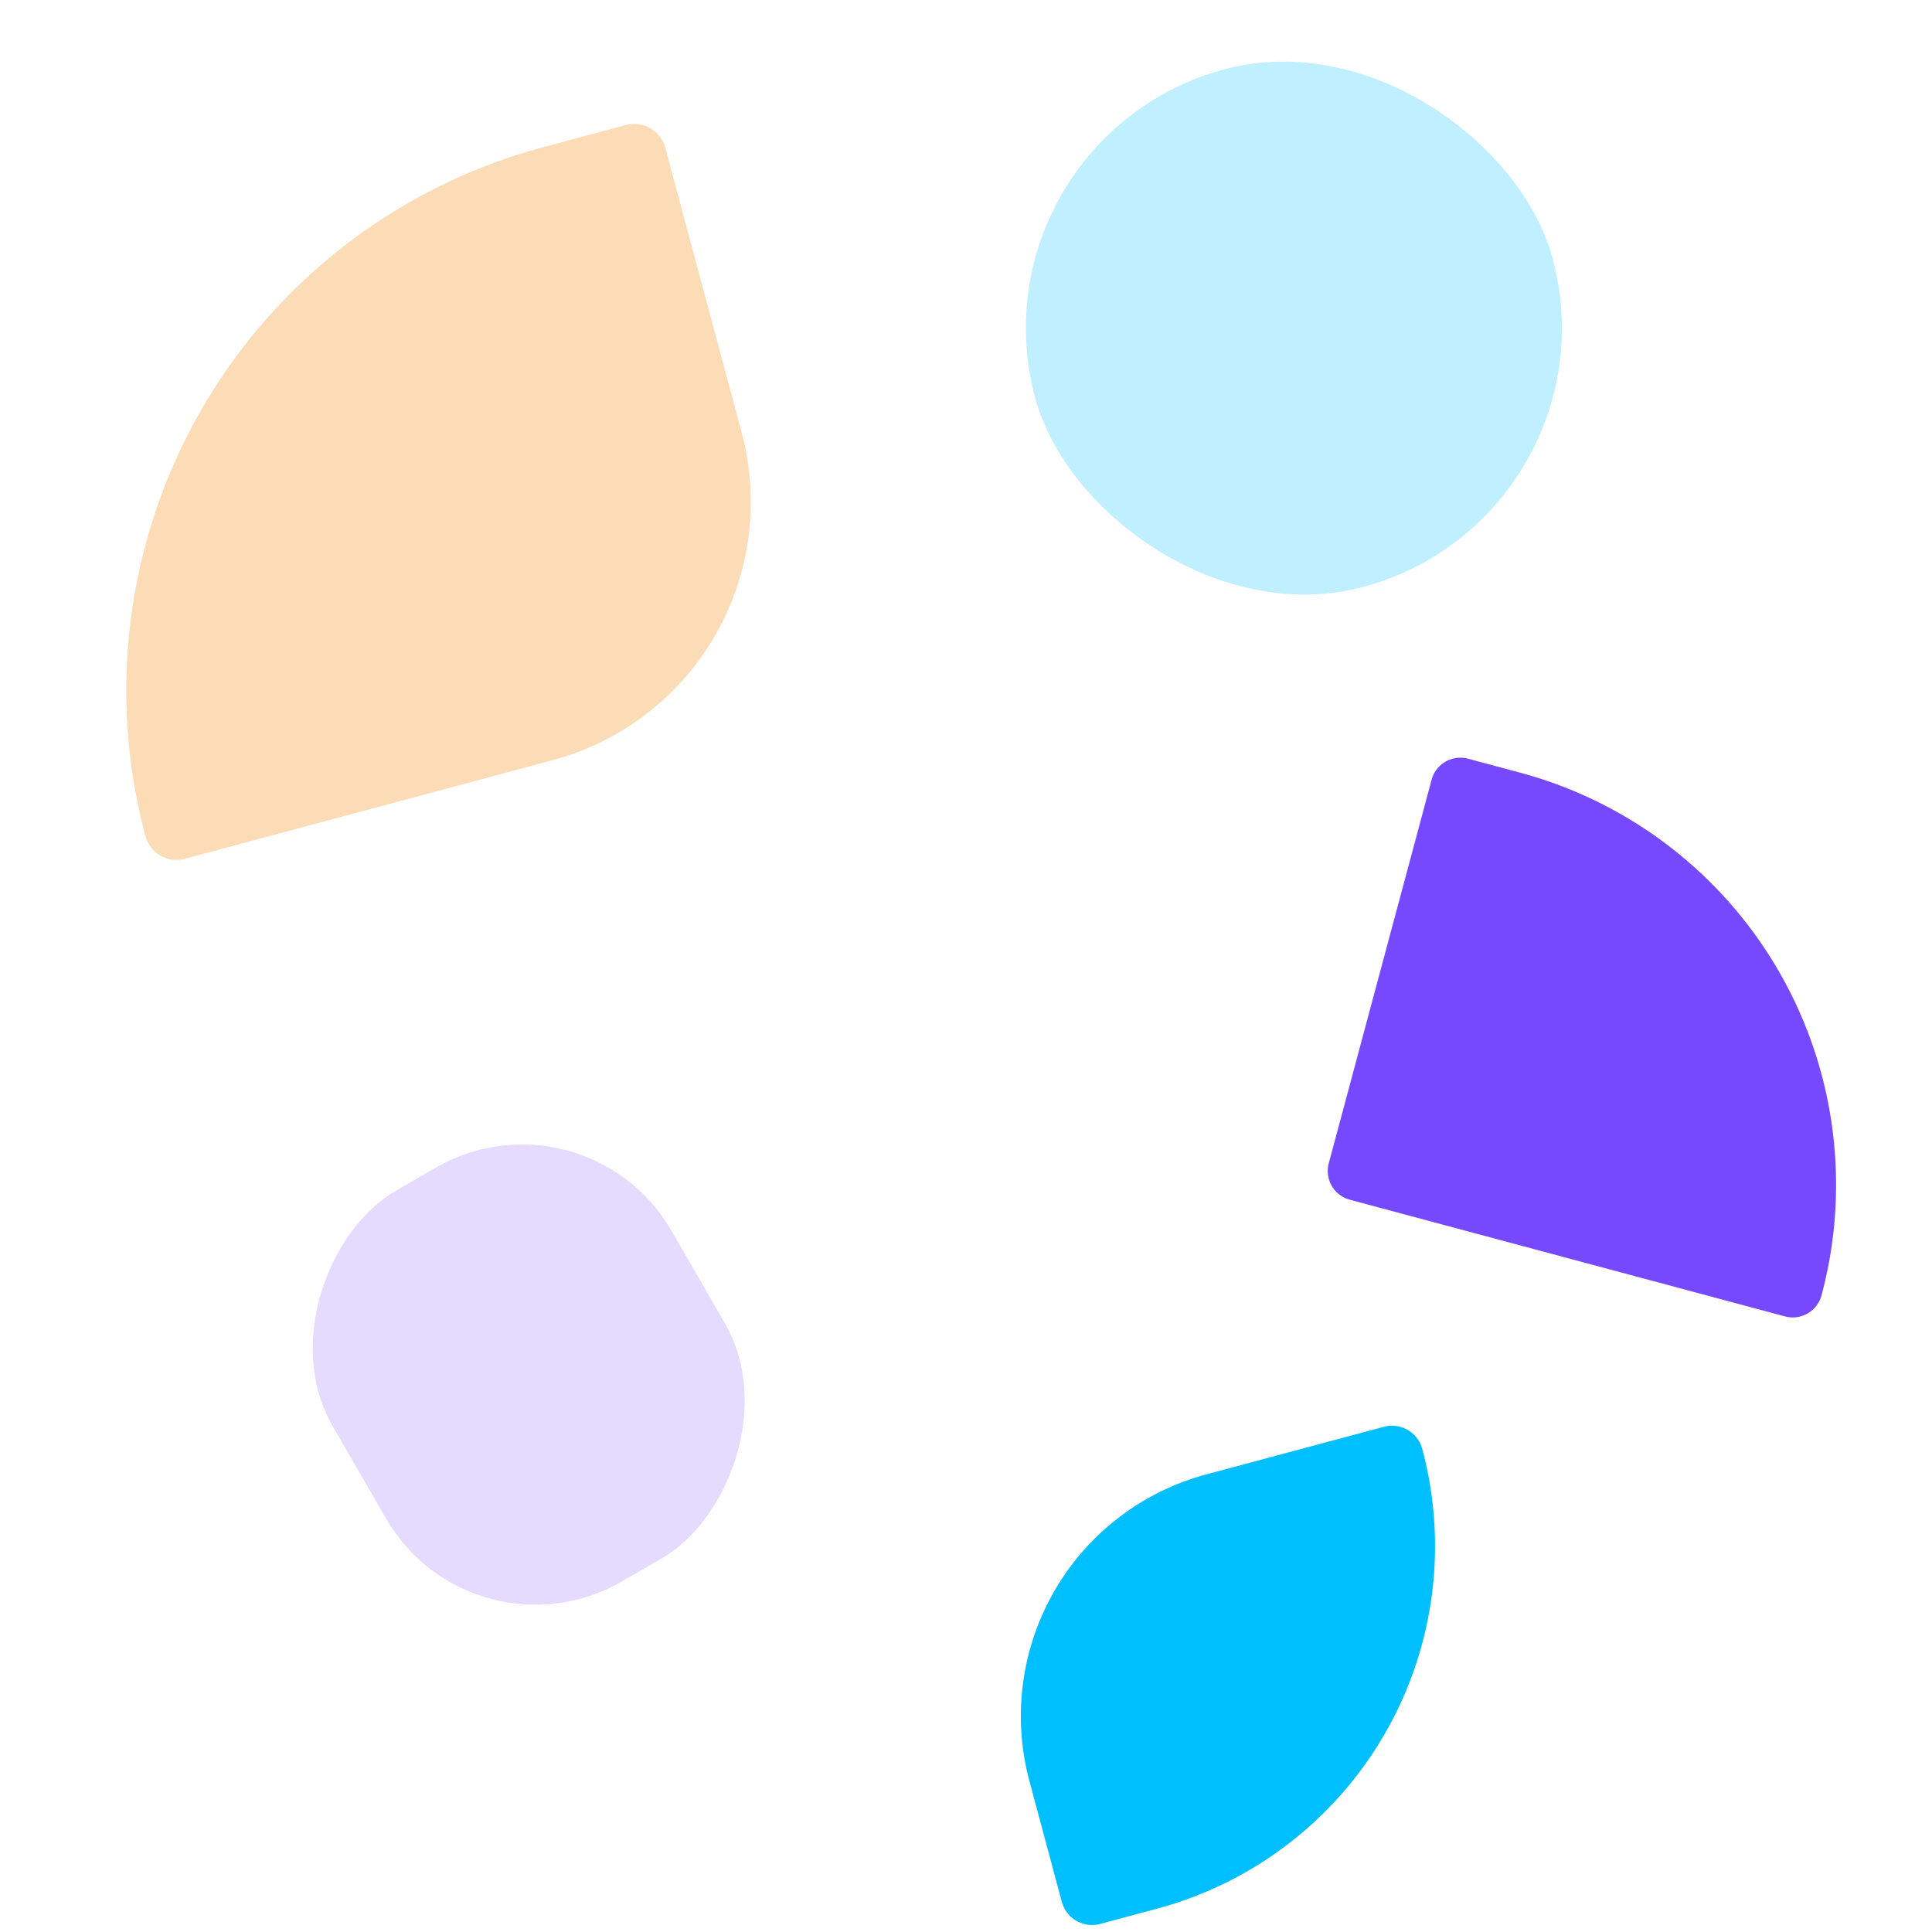 <svg xmlns="http://www.w3.org/2000/svg" width="56" height="56" viewBox="0 0 56 56">
  <g id="Group_390" data-name="Group 390" transform="translate(-556 -4117.428)">
    <path id="Rectangle_192" data-name="Rectangle 192" d="M.863,0H2.415a12.37,12.37,0,0,1,12.37,12.37v0a.863.863,0,0,1-.863.863H.863A.863.863,0,0,1,0,12.37V.863A.863.863,0,0,1,.863,0Z" transform="matrix(0.966, 0.259, -0.259, 0.966, 597.719, 4139.196)" fill="#7649fe"/>
    <path id="Rectangle_244" data-name="Rectangle 244" d="M7.253,0h5.329a.907.907,0,0,1,.907.907v0a10.88,10.88,0,0,1-10.88,10.88H.907A.907.907,0,0,1,0,10.88V7.253A7.253,7.253,0,0,1,7.253,0Z" transform="matrix(0.966, -0.259, 0.259, 0.966, 583.959, 4162.043)" fill="#00bfff"/>
    <rect id="Rectangle_294" data-name="Rectangle 294" width="15.531" height="15.531" rx="7.765" transform="matrix(0.966, -0.259, 0.259, 0.966, 583.991, 4121.448)" fill="#c0efff"/>
    <rect id="Rectangle_295" data-name="Rectangle 295" width="13.083" height="11.337" rx="5" transform="translate(569.687 4165.771) rotate(-120)" fill="#e4dbff"/>
    <path id="Rectangle_293" data-name="Rectangle 293" d="M7.747,0H18.788a.93.93,0,0,1,.93.93v0a16.3,16.3,0,0,1-16.3,16.3H.93A.93.93,0,0,1,0,16.3V7.747A7.747,7.747,0,0,1,7.747,0Z" transform="matrix(-0.966, 0.259, -0.259, -0.966, 579.505, 4137.455)" fill="#fcdcb6"/>
  </g>
</svg>

